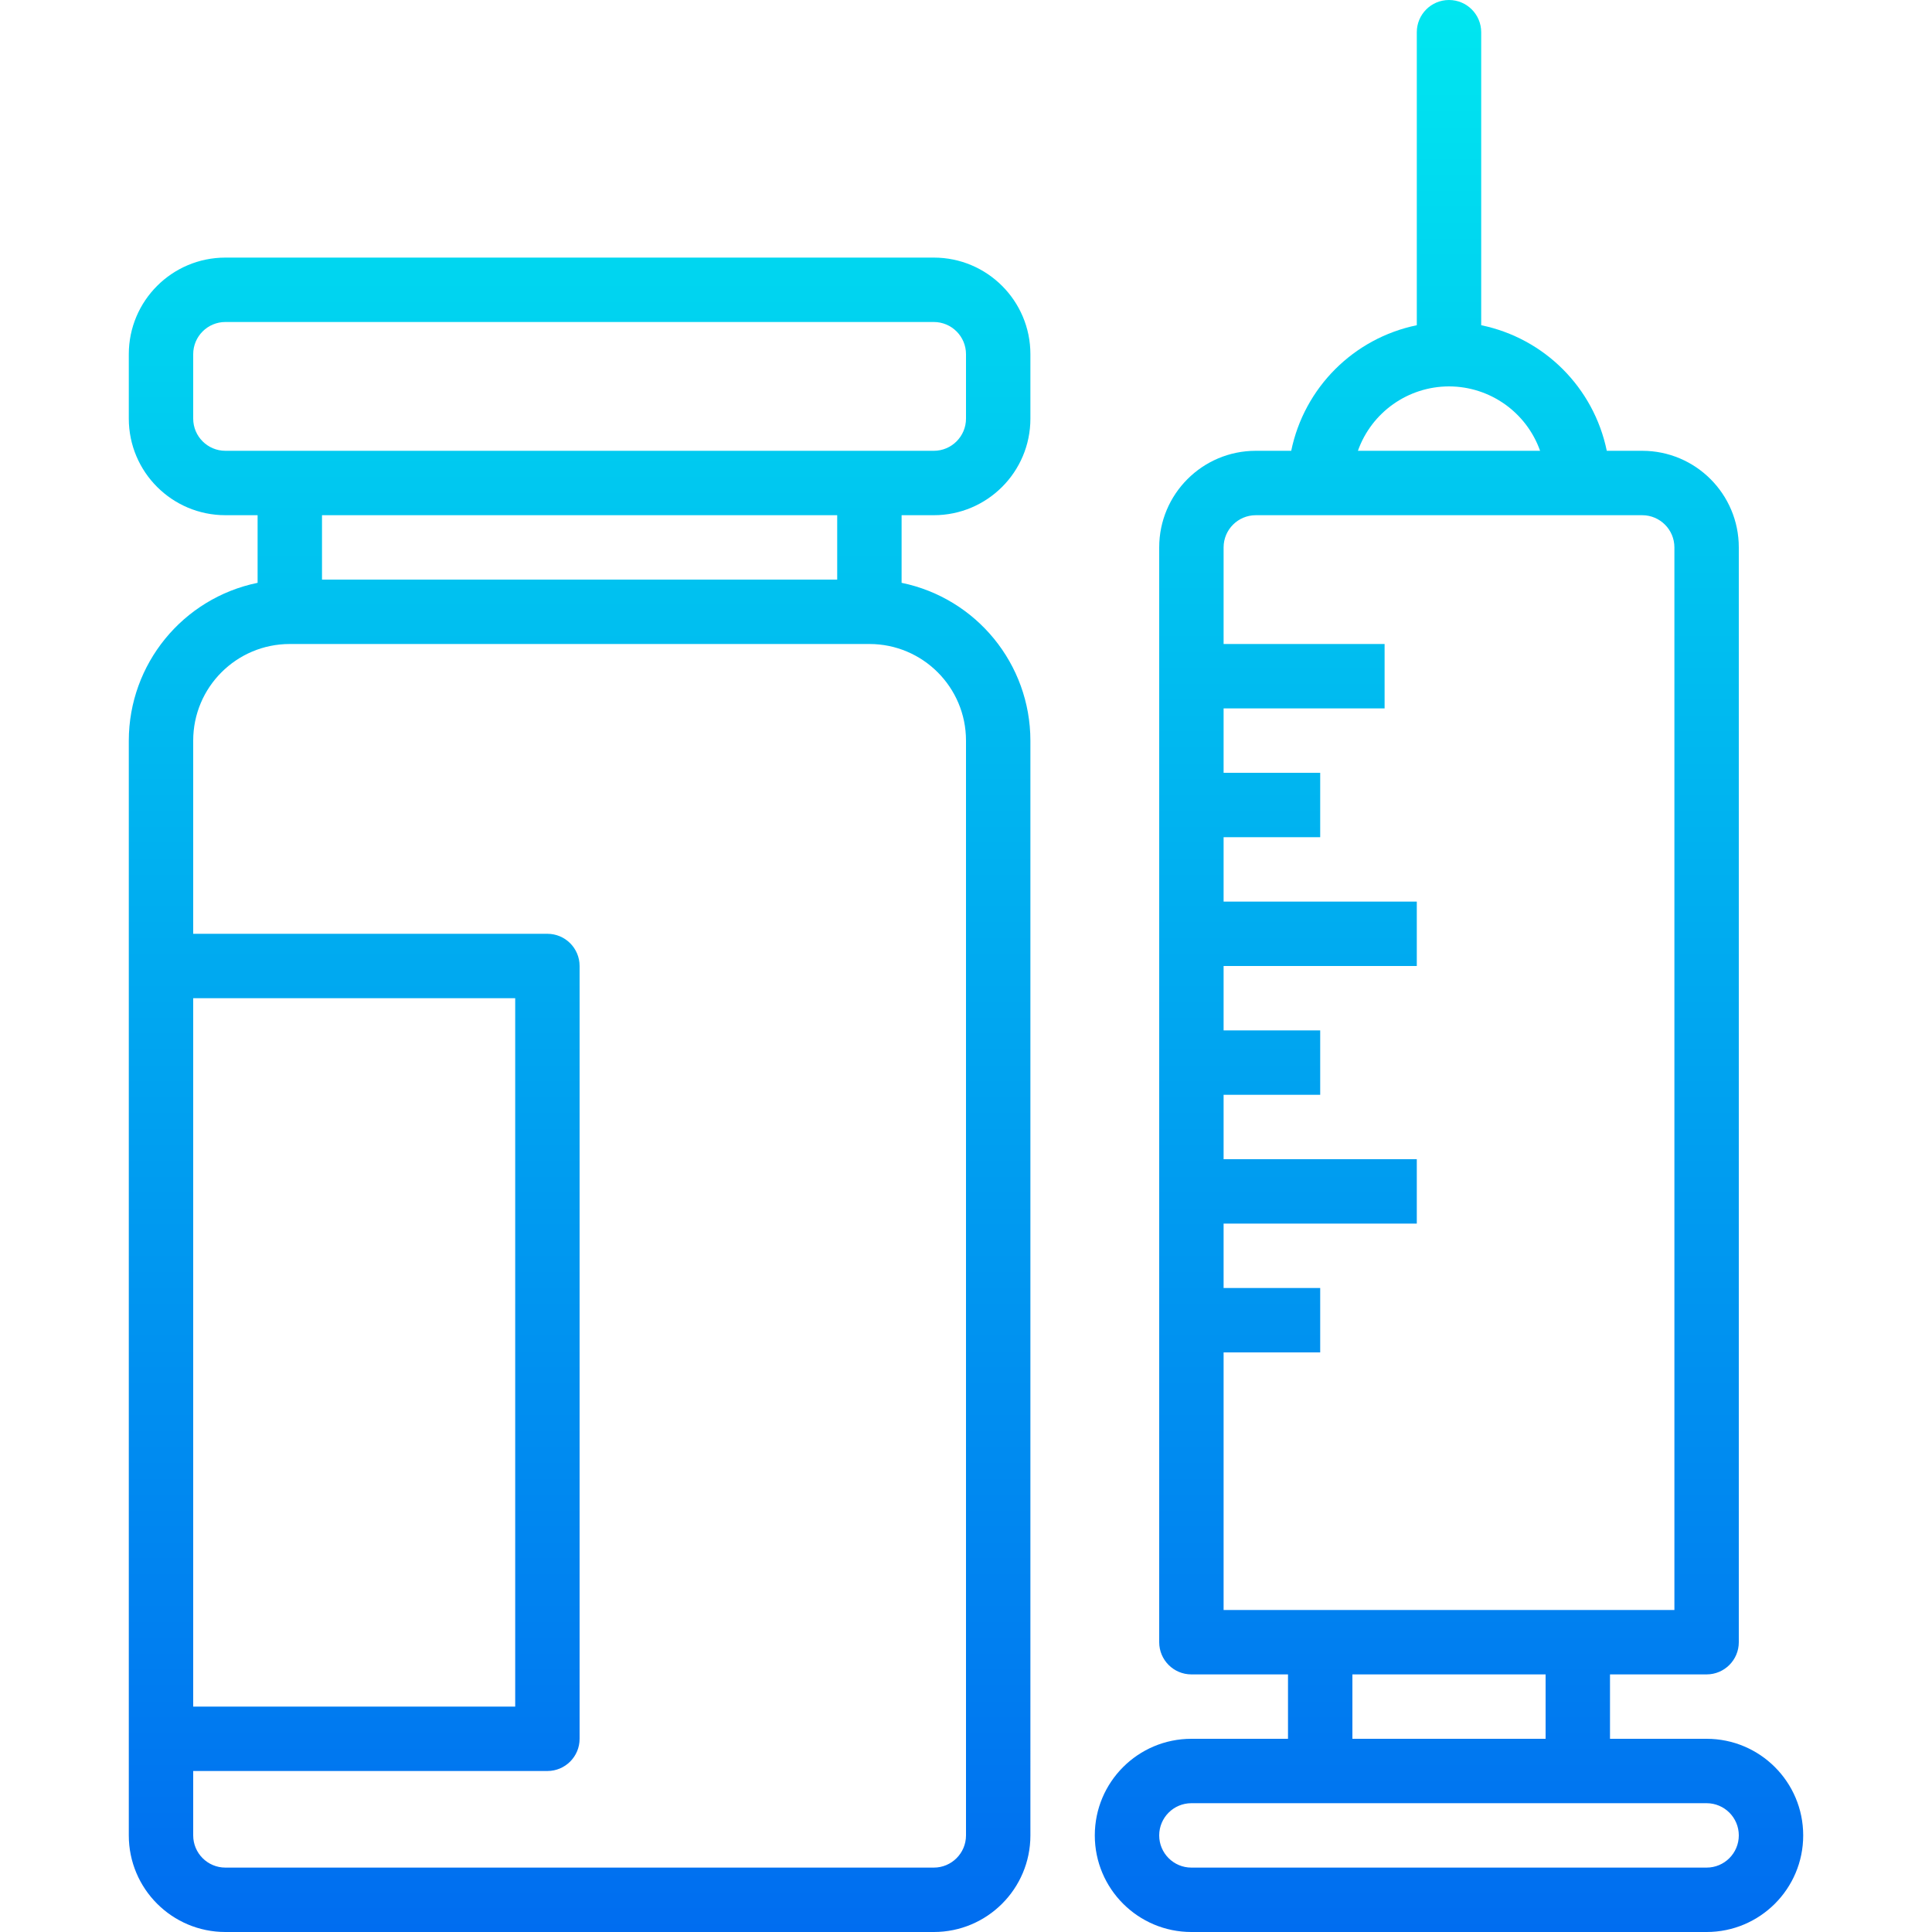 <?xml version="1.0" encoding="iso-8859-1"?>
<!-- Generator: Adobe Illustrator 19.0.0, SVG Export Plug-In . SVG Version: 6.00 Build 0)  -->
<svg version="1.1" id="Capa_1" xmlns="http://www.w3.org/2000/svg" xmlns:xlink="http://www.w3.org/1999/xlink" x="0px" y="0px"
	 viewBox="0 0 480 480" style="enable-background:new 0 0 480 480;" xml:space="preserve">
<linearGradient id="SVGID_1_" gradientUnits="userSpaceOnUse" x1="-45.875" y1="557.625" x2="-45.875" y2="617.878" gradientTransform="matrix(8 0 0 -8 511 4941)">
	<stop  offset="0" style="stop-color:#006DF0"/>
	<stop  offset="1" style="stop-color:#00E7F0"/>
</linearGradient>
<path style="fill:url(#SVGID_1_);" d="M232,64H56c-13.255,0-24,10.745-24,24v16c0,13.255,10.745,24,24,24h8v16.8
	c-18.611,3.827-31.976,20.199-32,39.2v272c0,13.255,10.745,24,24,24h176c13.255,0,24-10.745,24-24V184
	c-0.024-19.001-13.389-35.373-32-39.2V128h8c13.255,0,24-10.745,24-24V88C256,74.745,245.255,64,232,64z M48,248h80v176H48V248z
	 M240,184v272c0,4.418-3.582,8-8,8H56c-4.418,0-8-3.582-8-8v-16h88c4.418,0,8-3.582,8-8V240c0-4.418-3.582-8-8-8H48v-48
	c0-13.255,10.745-24,24-24h144C229.255,160,240,170.745,240,184z M208,144H80v-16h128V144z M240,104c0,4.418-3.582,8-8,8H56
	c-4.418,0-8-3.582-8-8V88c0-4.418,3.582-8,8-8h176c4.418,0,8,3.582,8,8V104z"/>
<linearGradient id="SVGID_2_" gradientUnits="userSpaceOnUse" x1="-18.875" y1="557.625" x2="-18.875" y2="617.878" gradientTransform="matrix(8 0 0 -8 511 4941)">
	<stop  offset="0" style="stop-color:#006DF0"/>
	<stop  offset="1" style="stop-color:#00E7F0"/>
</linearGradient>
<path style="fill:url(#SVGID_2_);" d="M424,432h-24v-16h24c4.418,0,8-3.582,8-8V136c0-13.255-10.745-24-24-24h-8.8
	c-3.236-15.698-15.502-27.964-31.2-31.2V8c0-4.418-3.582-8-8-8s-8,3.582-8,8v72.8c-15.698,3.236-27.964,15.502-31.2,31.2H312
	c-13.255,0-24,10.745-24,24v272c0,4.418,3.582,8,8,8h24v16h-24c-13.255,0-24,10.745-24,24s10.745,24,24,24h128
	c13.255,0,24-10.745,24-24S437.255,432,424,432z M360,96c10.168,0.012,19.229,6.418,22.632,16h-45.264
	C340.771,102.418,349.832,96.012,360,96L360,96z M304,336h24v-16h-24v-16h48v-16h-48v-16h24v-16h-24v-16h48v-16h-48v-16h24v-16h-24
	v-16h40v-16h-40v-24c0-4.418,3.582-8,8-8h96c4.418,0,8,3.582,8,8v264H304V336z M336,416h48v16h-48V416z M424,464H296
	c-4.418,0-8-3.582-8-8s3.582-8,8-8h128c4.418,0,8,3.582,8,8S428.418,464,424,464z"/>
<g>
</g>
<g>
</g>
<g>
</g>
<g>
</g>
<g>
</g>
<g>
</g>
<g>
</g>
<g>
</g>
<g>
</g>
<g>
</g>
<g>
</g>
<g>
</g>
<g>
</g>
<g>
</g>
<g>
</g>
</svg>
